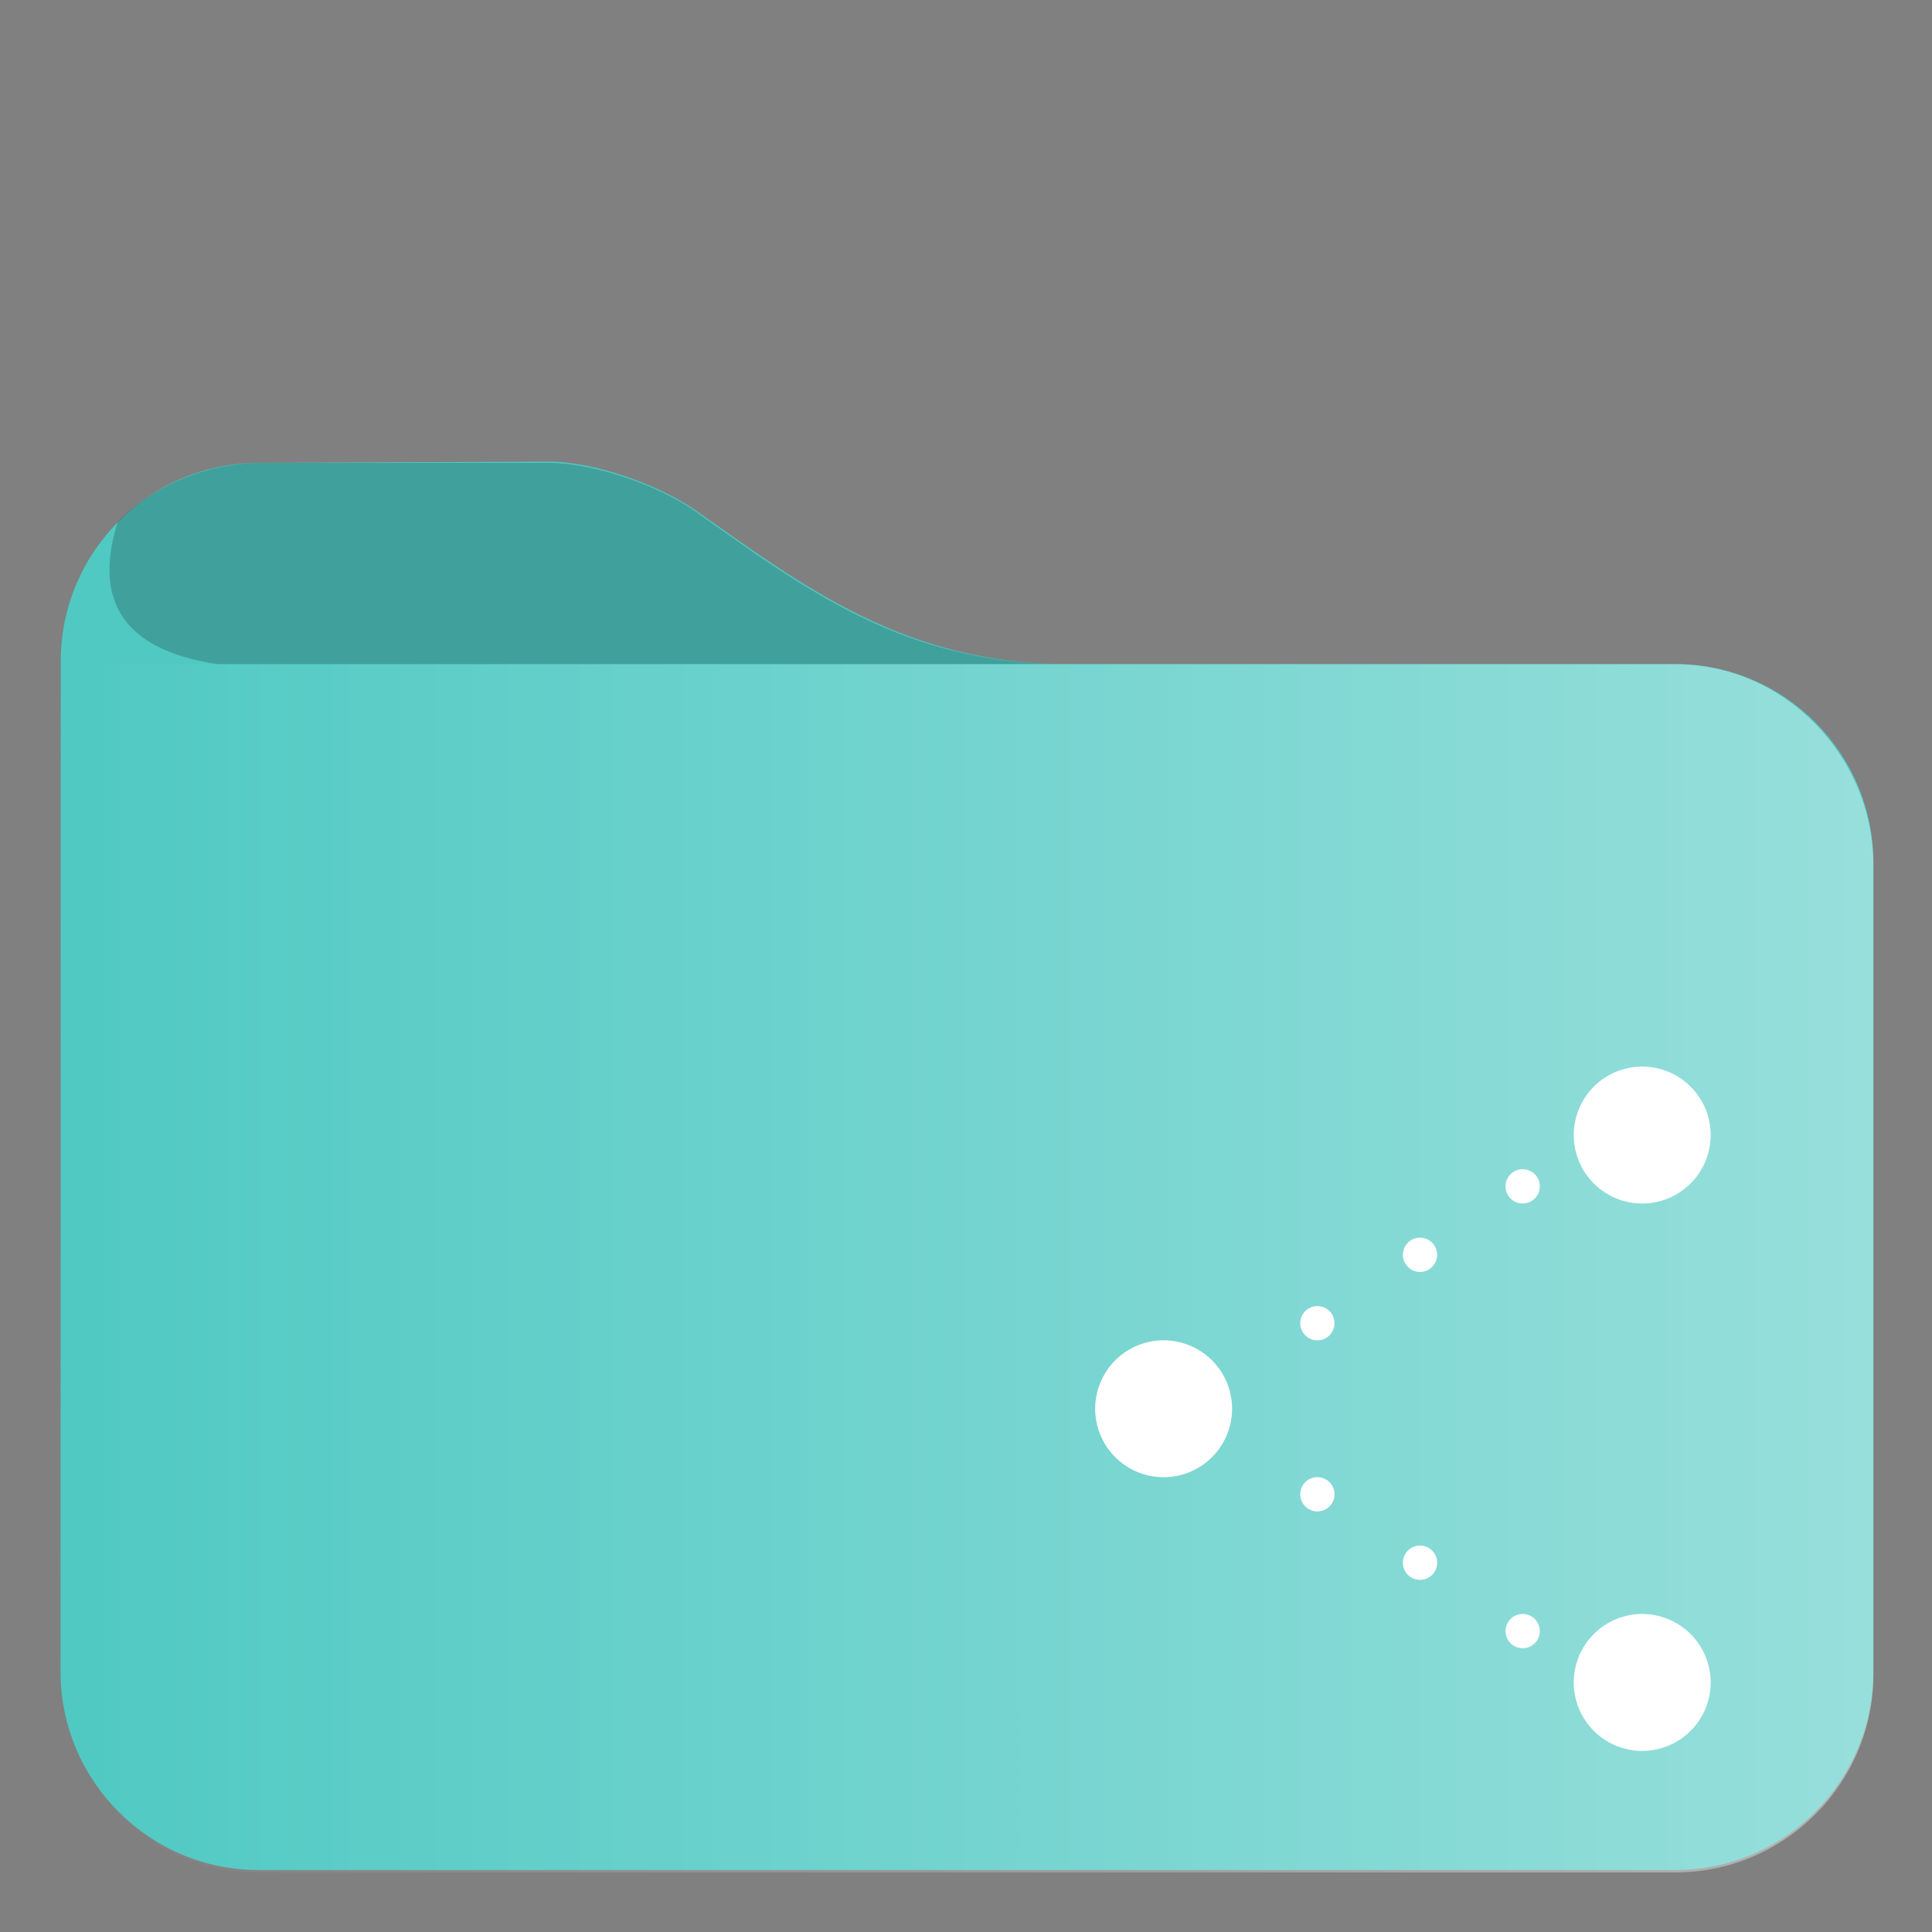 <?xml version="1.0" encoding="UTF-8"?>
<svg id="svg5" width="48pt" height="48pt" style="isolation:isolate" version="1.1" viewBox="0 0 48 48" xmlns="http://www.w3.org/2000/svg">
	<rect x="0" y="0" width="48" height="48" fill="#808080" stroke="none"/>
	<defs id="defs2">
		<style id="current-color-scheme" type="text/css">.ColorScheme-Text { color:#fff; }
.ColorScheme-Highlight { color:#50c9c3; }
.ColorScheme-HighlightedText { color:#fff }</style>
		<linearGradient id="a" x1="1.5" x2="46" y1="32" y2="32" gradientTransform="translate(-.001 -.557)" gradientUnits="userSpaceOnUse">
			<stop id="stop1" stop-color="#fff" stop-opacity="0" offset="0"/>
			<stop id="stop2" class="ColorScheme-HighlightedText" stop-color="currentColor" stop-opacity=".4" offset="1"/>
		</linearGradient>
	</defs>
	<path id="path2" class="ColorScheme-Highlight" d="m6.43 11.5c-2.71 0-4.92 2.21-4.92 4.93l-0.006 25.1c0 2.72 2.21 4.93 4.92 4.93h35.2c2.71 0 4.92-2.21 4.92-4.93v-20.1c0-2.72-2.21-4.93-4.92-4.93h-15.1c-4.02 0-6.53-1.91-9.24-3.82-0.904-0.634-2.52-1.21-3.63-1.21z" fill="currentColor"/>
	<path id="path3" d="m6.52 11.5c-1.41-0.004-2.69 0.568-3.59 1.45-0.703 2.2 0.405 3.25 2.48 3.55h21.1c-4.02 0-6.43-1.8-9.24-3.8-0.904-0.64-2.52-1.2-3.63-1.2z" fill-opacity=".2"/>
	<path id="path4" class="ColorScheme-HighlightedText" d="m1.51 16.5c-0.002 8.43-0.004 17.1-0.006 25.1 6e-7 2.71 2.21 4.92 4.92 4.92h35.2c2.71 0 4.92-2.21 4.92-4.92v-20.1c0-2.71-2.21-5-4.92-5z" fill="url(#a)"/>
	<path id="pathtext" class="ColorScheme-Text" d="m40.8 26.5a1.7 1.7 0 0 0-1.7 1.7 1.7 1.7 0 0 0 1.7 1.7 1.7 1.7 0 0 0 1.7-1.7 1.7 1.7 0 0 0-1.7-1.7zm-2.97 2.55a0.425 0.425 0 0 0-0.425 0.425 0.425 0.425 0 0 0 0.425 0.425 0.425 0.425 0 0 0 0.425-0.425 0.425 0.425 0 0 0-0.425-0.425zm-2.55 1.7a0.425 0.425 0 0 0-0.425 0.425 0.425 0.425 0 0 0 0.425 0.425 0.425 0.425 0 0 0 0.425-0.425 0.425 0.425 0 0 0-0.425-0.425zm-2.55 1.7a0.425 0.425 0 0 0-0.425 0.425 0.425 0.425 0 0 0 0.425 0.425 0.425 0.425 0 0 0 0.425-0.425 0.425 0.425 0 0 0-0.425-0.425zm-3.82 0.85a1.7 1.7 0 0 0-1.7 1.7 1.7 1.7 0 0 0 1.7 1.7 1.7 1.7 0 0 0 1.7-1.7 1.7 1.7 0 0 0-1.7-1.7zm3.82 3.4a0.425 0.425 0 0 0-0.425 0.425 0.425 0.425 0 0 0 0.425 0.425 0.425 0.425 0 0 0 0.425-0.425 0.425 0.425 0 0 0-0.425-0.425zm2.55 1.7a0.425 0.425 0 0 0-0.425 0.425 0.425 0.425 0 0 0 0.425 0.425 0.425 0.425 0 0 0 0.425-0.425 0.425 0.425 0 0 0-0.425-0.425zm2.55 1.7a0.425 0.425 0 0 0-0.425 0.425 0.425 0.425 0 0 0 0.425 0.425 0.425 0.425 0 0 0 0.425-0.425 0.425 0.425 0 0 0-0.425-0.425zm2.97 0a1.7 1.7 0 0 0-1.7 1.7 1.7 1.7 0 0 0 1.7 1.7 1.7 1.7 0 0 0 1.7-1.7 1.7 1.7 0 0 0-1.7-1.7z"  fill="currentColor" fill-rule="evenodd" stroke-width=".085" style="isolation:isolate"/>
	<path id="path6" d="m40.8 26.5a1.7 1.7 0 0 0-1.7 1.7 1.7 1.7 0 0 0 1.7 1.7 1.7 1.7 0 0 0 1.7-1.7 1.7 1.7 0 0 0-1.7-1.7zm-2.97 2.55a0.425 0.425 0 0 0-0.425 0.425 0.425 0.425 0 0 0 0.425 0.425 0.425 0.425 0 0 0 0.425-0.425 0.425 0.425 0 0 0-0.425-0.425zm-2.55 1.7a0.425 0.425 0 0 0-0.425 0.425 0.425 0.425 0 0 0 0.425 0.425 0.425 0.425 0 0 0 0.425-0.425 0.425 0.425 0 0 0-0.425-0.425zm-2.55 1.7a0.425 0.425 0 0 0-0.425 0.425 0.425 0.425 0 0 0 0.425 0.425 0.425 0.425 0 0 0 0.425-0.425 0.425 0.425 0 0 0-0.425-0.425zm-3.82 0.85a1.7 1.7 0 0 0-1.7 1.7 1.7 1.7 0 0 0 1.7 1.7 1.7 1.7 0 0 0 1.7-1.7 1.7 1.7 0 0 0-1.7-1.7zm3.82 3.4a0.425 0.425 0 0 0-0.425 0.425 0.425 0.425 0 0 0 0.425 0.425 0.425 0.425 0 0 0 0.425-0.425 0.425 0.425 0 0 0-0.425-0.425zm2.55 1.7a0.425 0.425 0 0 0-0.425 0.425 0.425 0.425 0 0 0 0.425 0.425 0.425 0.425 0 0 0 0.425-0.425 0.425 0.425 0 0 0-0.425-0.425zm2.55 1.7a0.425 0.425 0 0 0-0.425 0.425 0.425 0.425 0 0 0 0.425 0.425 0.425 0.425 0 0 0 0.425-0.425 0.425 0.425 0 0 0-0.425-0.425zm2.97 0a1.7 1.7 0 0 0-1.7 1.7 1.7 1.7 0 0 0 1.7 1.7 1.7 1.7 0 0 0 1.7-1.7 1.7 1.7 0 0 0-1.7-1.7z"  fill="#fff" fill-opacity=".2" fill-rule="evenodd" stroke-width=".085" style="isolation:isolate"/>
</svg>
